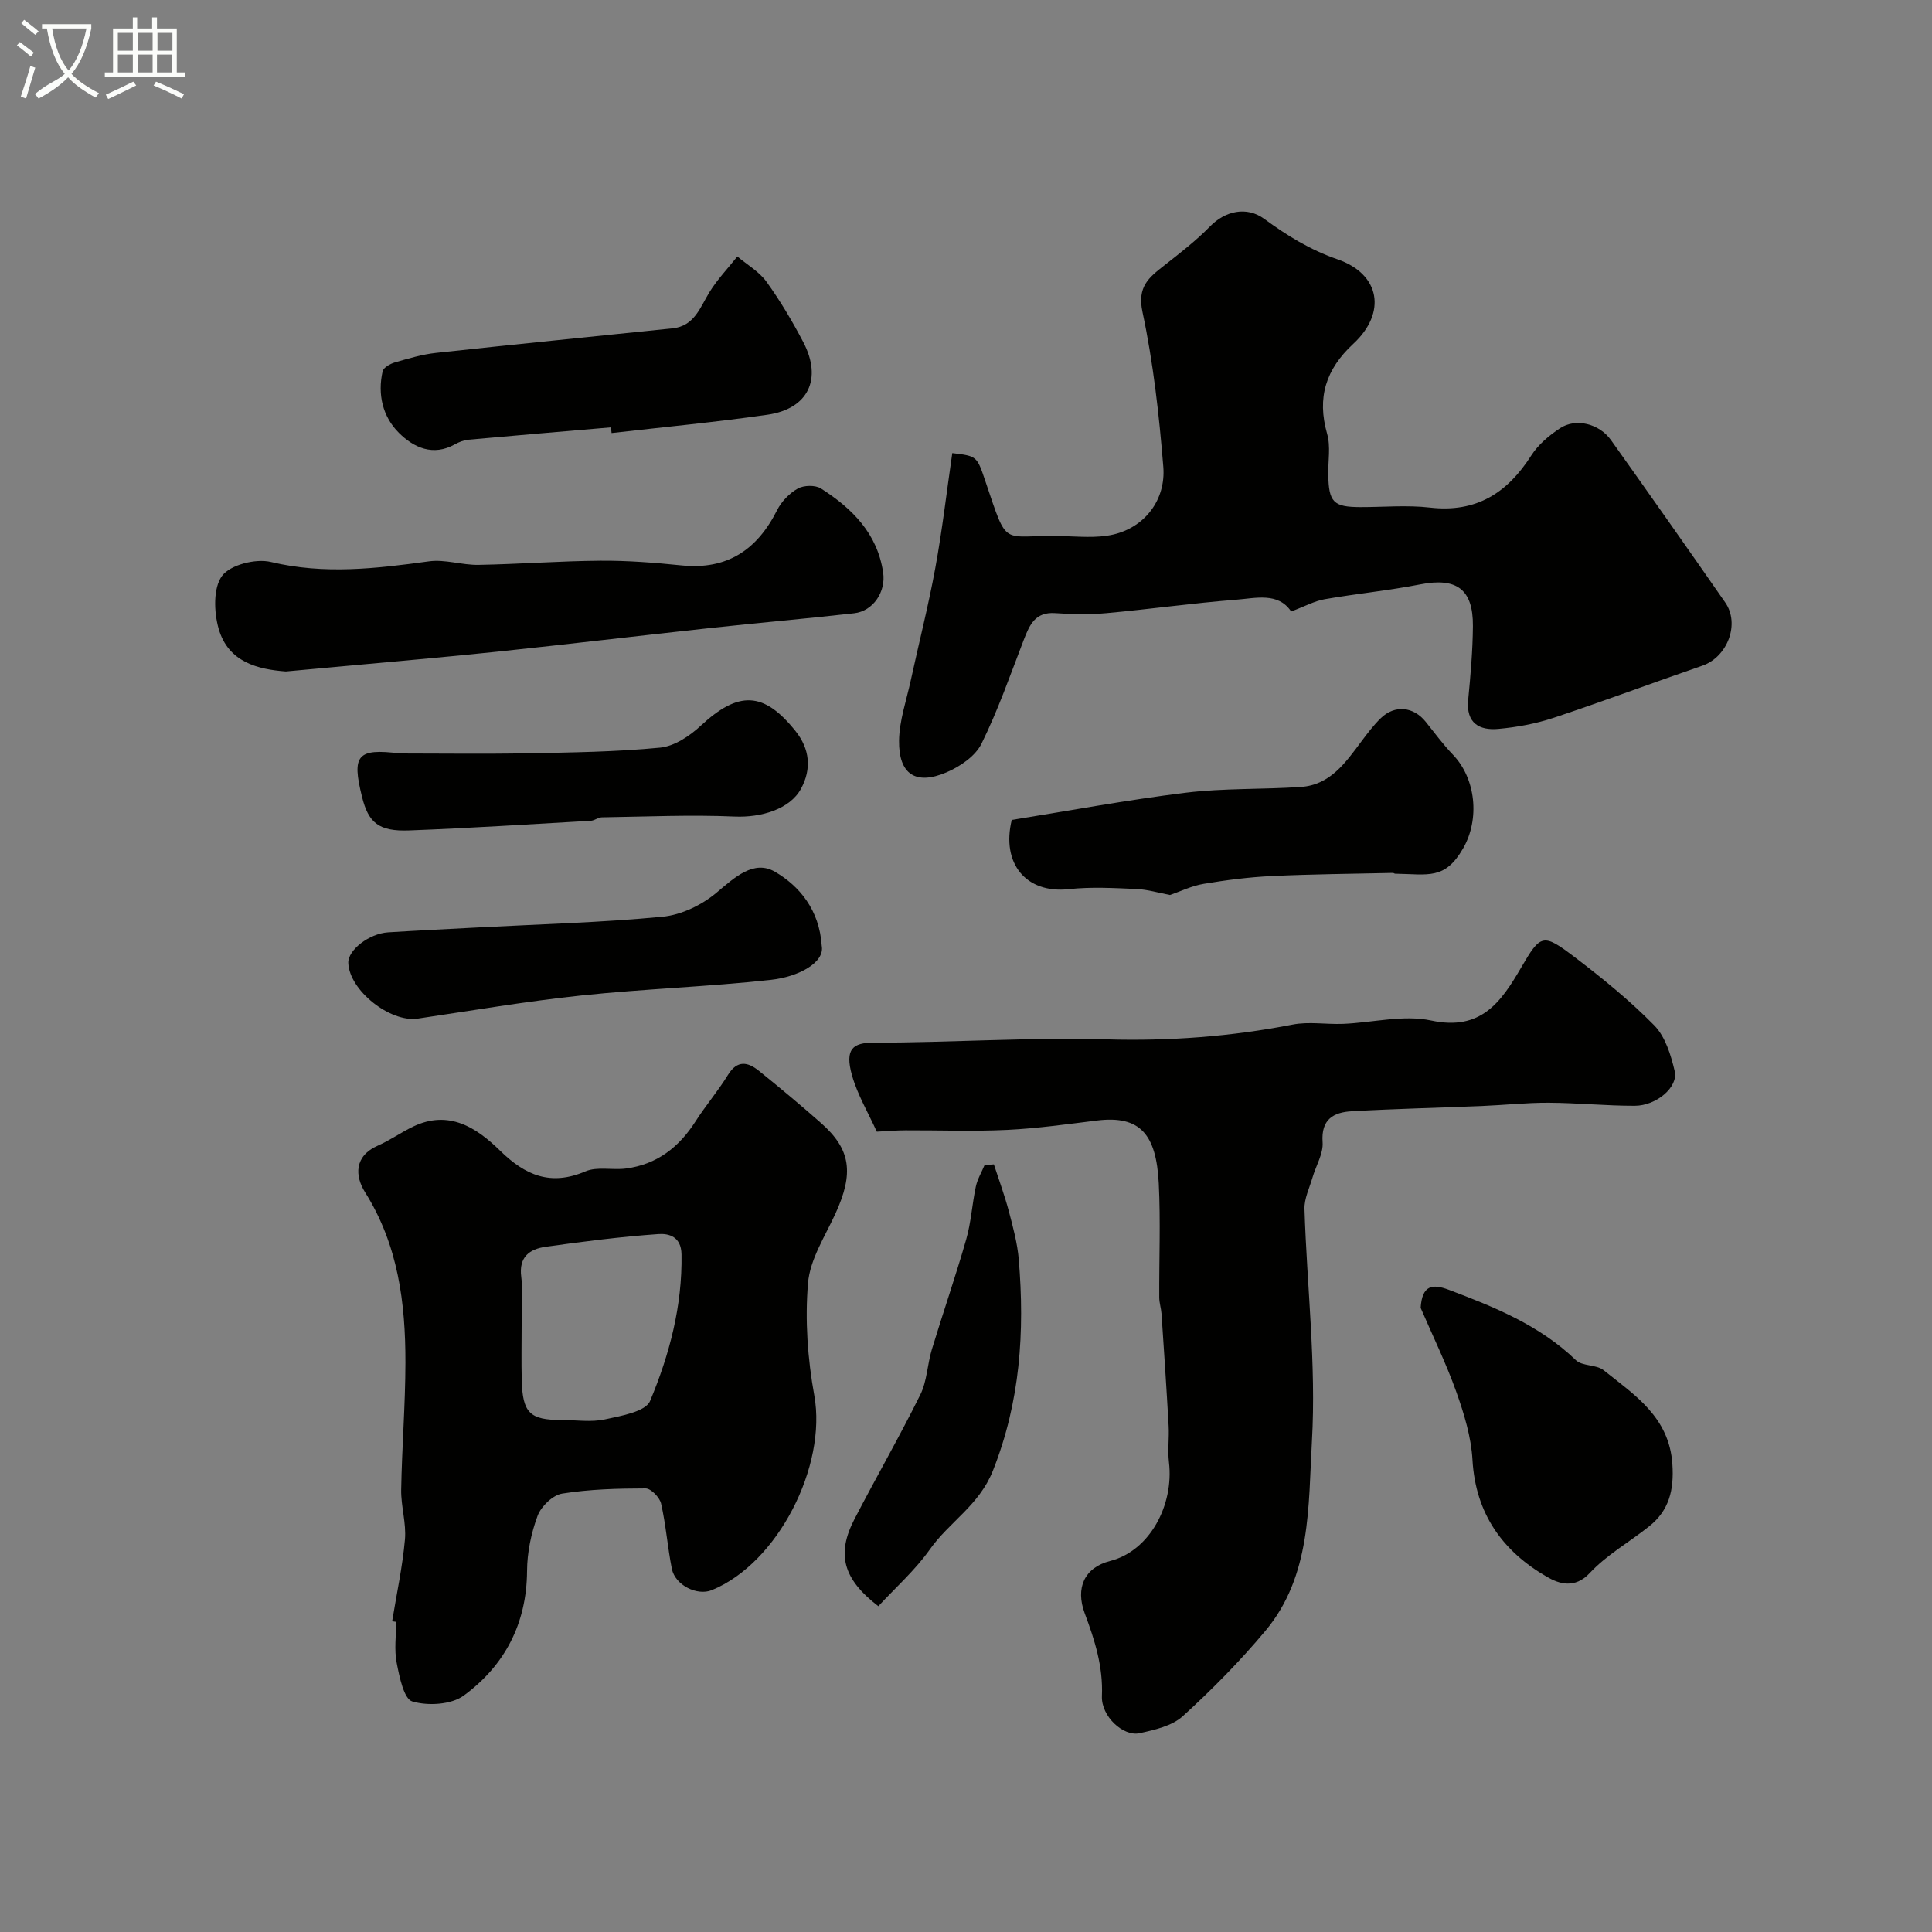 <svg enable-background="new 0 0 400 400" viewBox="0 0 400 400" xmlns="http://www.w3.org/2000/svg"><rect x="0" y="0" width="400" height="400" fill="#808080" stroke="none"/><path d="m6.4 11.7c-1-.8-1.9-1.6-2.9-2.3l.6-.7c.9.7 1.9 1.4 2.9 2.2zm-2.1 8.3c.7-2.1 1.4-4.2 2-6.4.2.1.6.3 1 .4-.7 2.3-1.3 4.4-1.9 6.4zm3-12.8c-1.1-.9-2.1-1.7-2.9-2.4l.6-.7c1 .8 2 1.5 3 2.4zm1.4-1.3v-.9h10.2v.9c-.9 4.2-2.3 7.3-4.1 9.4 1.3 1.4 3.2 2.7 5.7 4-.2.2-.4.5-.7.9-2.5-1.4-4.4-2.7-5.7-4.2-1.4 1.5-3.5 3-6.1 4.4 0 0 0 0-.1-.1-.3-.4-.5-.7-.7-.8 2.7-2.3 4.7-2.8 6.2-4.2-1.8-2.2-3-5.3-3.7-9.4zm9.2 0h-7.1c.6 3.8 1.7 6.7 3.4 8.7 1.7-2 2.9-4.8 3.7-8.7z" fill="#fbfcfa"/><path d="m31.6 3.6h.9v2.3h4.1v9.1h1.7v.9h-16.6v-.9h1.7v-9.1h4.1v-2.3h.9v2.3h3.1v-2.3zm-4 13.3.6.8c-1.9.9-3.8 1.9-5.8 2.8-.2-.3-.3-.6-.5-.9 2-.9 3.9-1.8 5.7-2.7zm-3.2-10.1v3.7h3.1v-3.7zm0 4.5v3.7h3.1v-3.7zm4.1-4.5v3.7h3.1v-3.7zm0 4.5v3.7h3.1v-3.7zm9.1 9.1c-2.1-1.1-4.1-2-5.8-2.7l.5-.8c2.2.9 4.1 1.8 5.8 2.6zm-1.9-13.6h-3.1v3.7h3.1zm-3.2 4.5v3.7h3.1v-3.7z" fill="#fbfcfa"/><g fill="#010100"><path d="m267.32 126.6c-2.7-4.03-7.32-2.75-11.44-2.43-8.98.7-17.91 1.97-26.88 2.78-3.49.32-7.04.23-10.55-.01-4.11-.28-5.28 2.41-6.47 5.48-2.79 7.25-5.35 14.63-8.78 21.57-1.27 2.57-4.45 4.73-7.25 5.92-6.37 2.72-9.9.39-9.81-6.57.06-4.15 1.51-8.28 2.41-12.41 1.69-7.79 3.67-15.53 5.1-23.36 1.44-7.87 2.36-15.84 3.51-23.76 5.15.62 5.1.63 6.86 5.85 4.76 14.07 3.15 11.05 15.52 11.32 3.65.08 7.45.49 10.94-.31 6.49-1.5 10.92-7.14 10.37-14.02-.87-10.74-2.07-21.53-4.31-32.05-1.13-5.27 1.33-7.15 4.49-9.63 3.28-2.58 6.61-5.14 9.51-8.11 3.09-3.17 7.55-4.22 11.2-1.55 4.72 3.46 9.48 6.41 15.18 8.38 8.87 3.07 10.19 11.07 3.28 17.48-5.7 5.28-7.58 11.14-5.43 18.66.75 2.62.18 5.62.23 8.45.1 5.7 1.08 6.69 6.6 6.71 4.83.01 9.71-.45 14.48.1 9.57 1.1 16.01-3.03 20.96-10.8 1.43-2.24 3.69-4.14 5.95-5.63 3.28-2.17 8.13-.94 10.55 2.46 7.94 11.16 15.83 22.36 23.65 33.62 3.1 4.46.44 11.29-4.73 13.08-10.28 3.54-20.46 7.36-30.78 10.79-3.68 1.22-7.59 1.95-11.46 2.3-3.96.36-6.71-1.2-6.25-6 .49-5.08.94-10.19.98-15.29.06-7.67-3.42-10.1-10.9-8.63-6.54 1.28-13.21 1.92-19.78 3.07-2.13.37-4.12 1.48-6.95 2.54z"/><path d="m181.53 234.3c-1.77-3.91-3.99-7.63-5.13-11.65-1.56-5.53.23-6.78 4.48-6.78 16.1 0 32.21-1.14 48.29-.68 13.01.37 25.72-.59 38.44-3.06 3.37-.66 6.98-.01 10.48-.15 6.1-.25 12.48-1.93 18.24-.69 10.29 2.21 14.44-3.83 18.6-10.95 4.03-6.92 4.5-7.17 10.95-2.28 5.81 4.41 11.52 9.05 16.61 14.23 2.29 2.33 3.46 6.14 4.24 9.49.77 3.28-3.8 7.16-8.28 7.16-5.94.01-11.87-.6-17.81-.63-4.63-.02-9.26.49-13.9.68-8.95.37-17.92.57-26.86 1.08-3.75.21-6.4 1.63-6.05 6.42.17 2.37-1.38 4.85-2.09 7.3-.63 2.16-1.72 4.36-1.66 6.51.5 16.03 2.45 32.13 1.54 48.07-.76 13.41-.11 27.92-9.65 39.3-5.25 6.27-11.04 12.15-17.09 17.65-2.23 2.03-5.84 2.84-8.96 3.52-3.36.73-7.95-3.49-7.78-7.67.26-6.13-1.48-11.58-3.56-17.15-1.96-5.24-.08-9.47 5.24-10.83 8.29-2.11 13.24-11.66 12.2-20.43-.3-2.49.07-5.05-.07-7.56-.43-7.74-.95-15.47-1.47-23.2-.08-1.14-.47-2.26-.47-3.39-.04-7.86.29-15.74-.1-23.58-.51-10.17-3.83-14.14-12.79-13.04-6.18.76-12.37 1.64-18.58 1.94-7.01.34-14.04.06-21.06.09-1.77 0-3.56.16-5.95.28z"/><path d="m81.19 335.67c.92-5.64 2.14-11.25 2.65-16.93.3-3.38-.83-6.86-.78-10.28.15-8.77.86-17.54.88-26.3.02-12.38-1.5-24.41-8.36-35.32-2.09-3.33-2.31-7.48 2.67-9.66 2.53-1.11 4.82-2.76 7.32-3.95 7.37-3.51 13.09.23 17.95 4.99 5.25 5.15 10.49 7.37 17.69 4.3 2.43-1.04 5.59-.22 8.38-.59 6.39-.83 10.98-4.39 14.41-9.76 2.11-3.3 4.68-6.31 6.73-9.64 1.93-3.13 4.12-2.66 6.39-.83 4.35 3.5 8.64 7.09 12.83 10.78 6.23 5.48 6.87 10.39 3.01 18.81-2.16 4.71-5.27 9.47-5.67 14.39-.64 7.67-.08 15.63 1.3 23.23 2.64 14.63-7.52 34.72-21.22 40.31-3.03 1.24-7.59-1.03-8.27-4.41-.89-4.47-1.22-9.07-2.23-13.51-.29-1.28-2.1-3.14-3.21-3.14-5.77.01-11.59.16-17.26 1.07-1.95.31-4.36 2.63-5.09 4.58-1.34 3.6-2.17 7.61-2.19 11.45-.07 10.89-4.62 19.56-13.09 25.78-2.59 1.91-7.43 2.18-10.66 1.23-1.75-.51-2.68-5.1-3.24-8-.54-2.73-.11-5.64-.11-8.48-.29-.04-.56-.08-.83-.12zm26.81-61.34c0 3.82-.08 7.64.02 11.46.18 6.76 1.69 8.21 8.28 8.21 2.99 0 6.08.49 8.94-.13 3.34-.72 8.41-1.59 9.35-3.81 4.02-9.6 6.69-19.7 6.51-30.36-.06-3.7-2.64-4.35-4.78-4.2-7.8.55-15.58 1.54-23.33 2.63-3.32.47-5.62 2.07-5.07 6.25.43 3.26.08 6.63.08 9.95z"/><path d="m59.18 139.02c-5.69-.43-11.93-1.86-13.92-8.88-.97-3.43-1.14-8.43.73-10.93 1.71-2.29 6.99-3.61 10.1-2.86 11.04 2.64 21.79 1.37 32.72-.13 3.32-.46 6.84.79 10.26.73 8.43-.15 16.84-.8 25.27-.86 5.59-.04 11.2.4 16.77.97 9.44.96 15.65-3.22 19.78-11.44.9-1.79 2.55-3.5 4.28-4.47 1.25-.7 3.63-.76 4.81-.01 6.46 4.13 11.68 9.31 12.87 17.42.58 3.96-2.06 7.97-6.02 8.41-9.93 1.12-19.89 1.98-29.82 3.06-14.65 1.59-29.28 3.34-43.94 4.88-10.93 1.15-21.89 2.08-32.84 3.1-3.43.31-6.86.62-11.05 1.01z"/><path d="m242.23 185.3c-2.34-.44-4.63-1.14-6.95-1.24-4.65-.2-9.36-.47-13.96.03-8.93.98-14.04-5.35-11.85-14.33 11.75-1.88 23.86-4.14 36.07-5.64 7.86-.96 15.88-.65 23.8-1.19 6.05-.41 9.22-5.01 12.48-9.37 1.27-1.7 2.56-3.42 4.08-4.89 2.89-2.79 6.75-2.38 9.27.76 1.85 2.3 3.6 4.7 5.64 6.82 4.76 4.95 5.6 13.34 2.11 19.4-3.79 6.57-7.17 5.35-14.07 5.24-.16 0-.31-.17-.47-.16-8.37.19-16.74.25-25.09.65-4.71.22-9.42.83-14.07 1.61-2.48.41-4.84 1.57-6.99 2.31z"/><path d="m126.49 88.48c-9.84.84-19.69 1.67-29.53 2.56-.94.09-1.91.47-2.75.94-4.57 2.56-8.58.67-11.63-2.37-3.36-3.35-4.44-7.97-3.36-12.74.18-.78 1.58-1.56 2.55-1.84 2.81-.81 5.65-1.66 8.54-1.97 16.3-1.77 32.63-3.39 48.94-5.08 4.54-.47 5.69-4.34 7.66-7.53 1.63-2.63 3.81-4.91 5.75-7.35 2.04 1.72 4.51 3.13 6.03 5.23 2.85 3.95 5.36 8.18 7.62 12.5 3.99 7.63 1.03 13.83-7.43 15.04-10.71 1.54-21.5 2.55-32.26 3.79-.05-.39-.09-.79-.13-1.18z"/><path d="m294.13 270.78c.3-4.71 2.42-5.02 5.8-3.75 9.49 3.58 18.82 7.34 26.34 14.58 1.33 1.28 4.22.87 5.73 2.07 6.46 5.16 13.6 9.71 14.25 19.47.36 5.35-.68 9.57-4.81 12.86-4.08 3.26-8.78 5.89-12.29 9.66-3.15 3.38-6.45 2.19-8.82.83-9.22-5.3-14.83-13.09-15.47-24.25-.27-4.75-1.74-9.55-3.35-14.08-2.11-5.92-4.89-11.6-7.38-17.39z"/><path d="m170.13 195.81c.68 3.48-4.82 6.43-10.48 7.05-13.05 1.44-26.22 1.86-39.28 3.24-11.34 1.2-22.6 3.12-33.88 4.79-5.73.84-14.15-5.83-14.38-11.51-.11-2.65 4.28-6.1 8.26-6.35 6.25-.39 12.51-.69 18.77-1.02 12.68-.67 25.39-1 38.02-2.21 3.9-.37 8.16-2.43 11.19-4.98 3.75-3.16 7.73-6.88 12.1-4.33 5.1 2.98 9.2 7.92 9.68 15.32z"/><path d="m82.83 156c8.8 0 17.61.13 26.41-.04 9.15-.17 18.32-.29 27.42-1.17 2.93-.28 6.1-2.38 8.38-4.5 7.85-7.29 13.07-7.19 19.68 1.09 2.93 3.67 3.35 7.81 1.12 11.92-2.31 4.27-8.33 5.99-13.7 5.76-9.16-.4-18.35.02-27.53.16-.78.01-1.54.68-2.33.72-12.51.71-25.03 1.52-37.55 1.99-6.32.24-8.45-1.58-9.78-6.96-2.15-8.63-1-10.09 7.88-8.97z"/><path d="m205.77 241.07c1.05 3.23 2.23 6.43 3.1 9.71.87 3.3 1.78 6.65 2.06 10.03 1.23 14.9.32 29.37-5.36 43.68-2.86 7.2-9.04 10.61-13.05 16.29-3.05 4.32-7.12 7.92-10.67 11.77-7.37-5.67-8.68-10.82-4.94-18.04 4.47-8.62 9.32-17.05 13.63-25.75 1.4-2.82 1.45-6.29 2.39-9.37 2.31-7.61 4.92-15.13 7.11-22.78 1.02-3.55 1.22-7.33 2-10.96.33-1.53 1.19-2.95 1.8-4.42.65-.05 1.29-.11 1.93-.16z"/></g></svg>